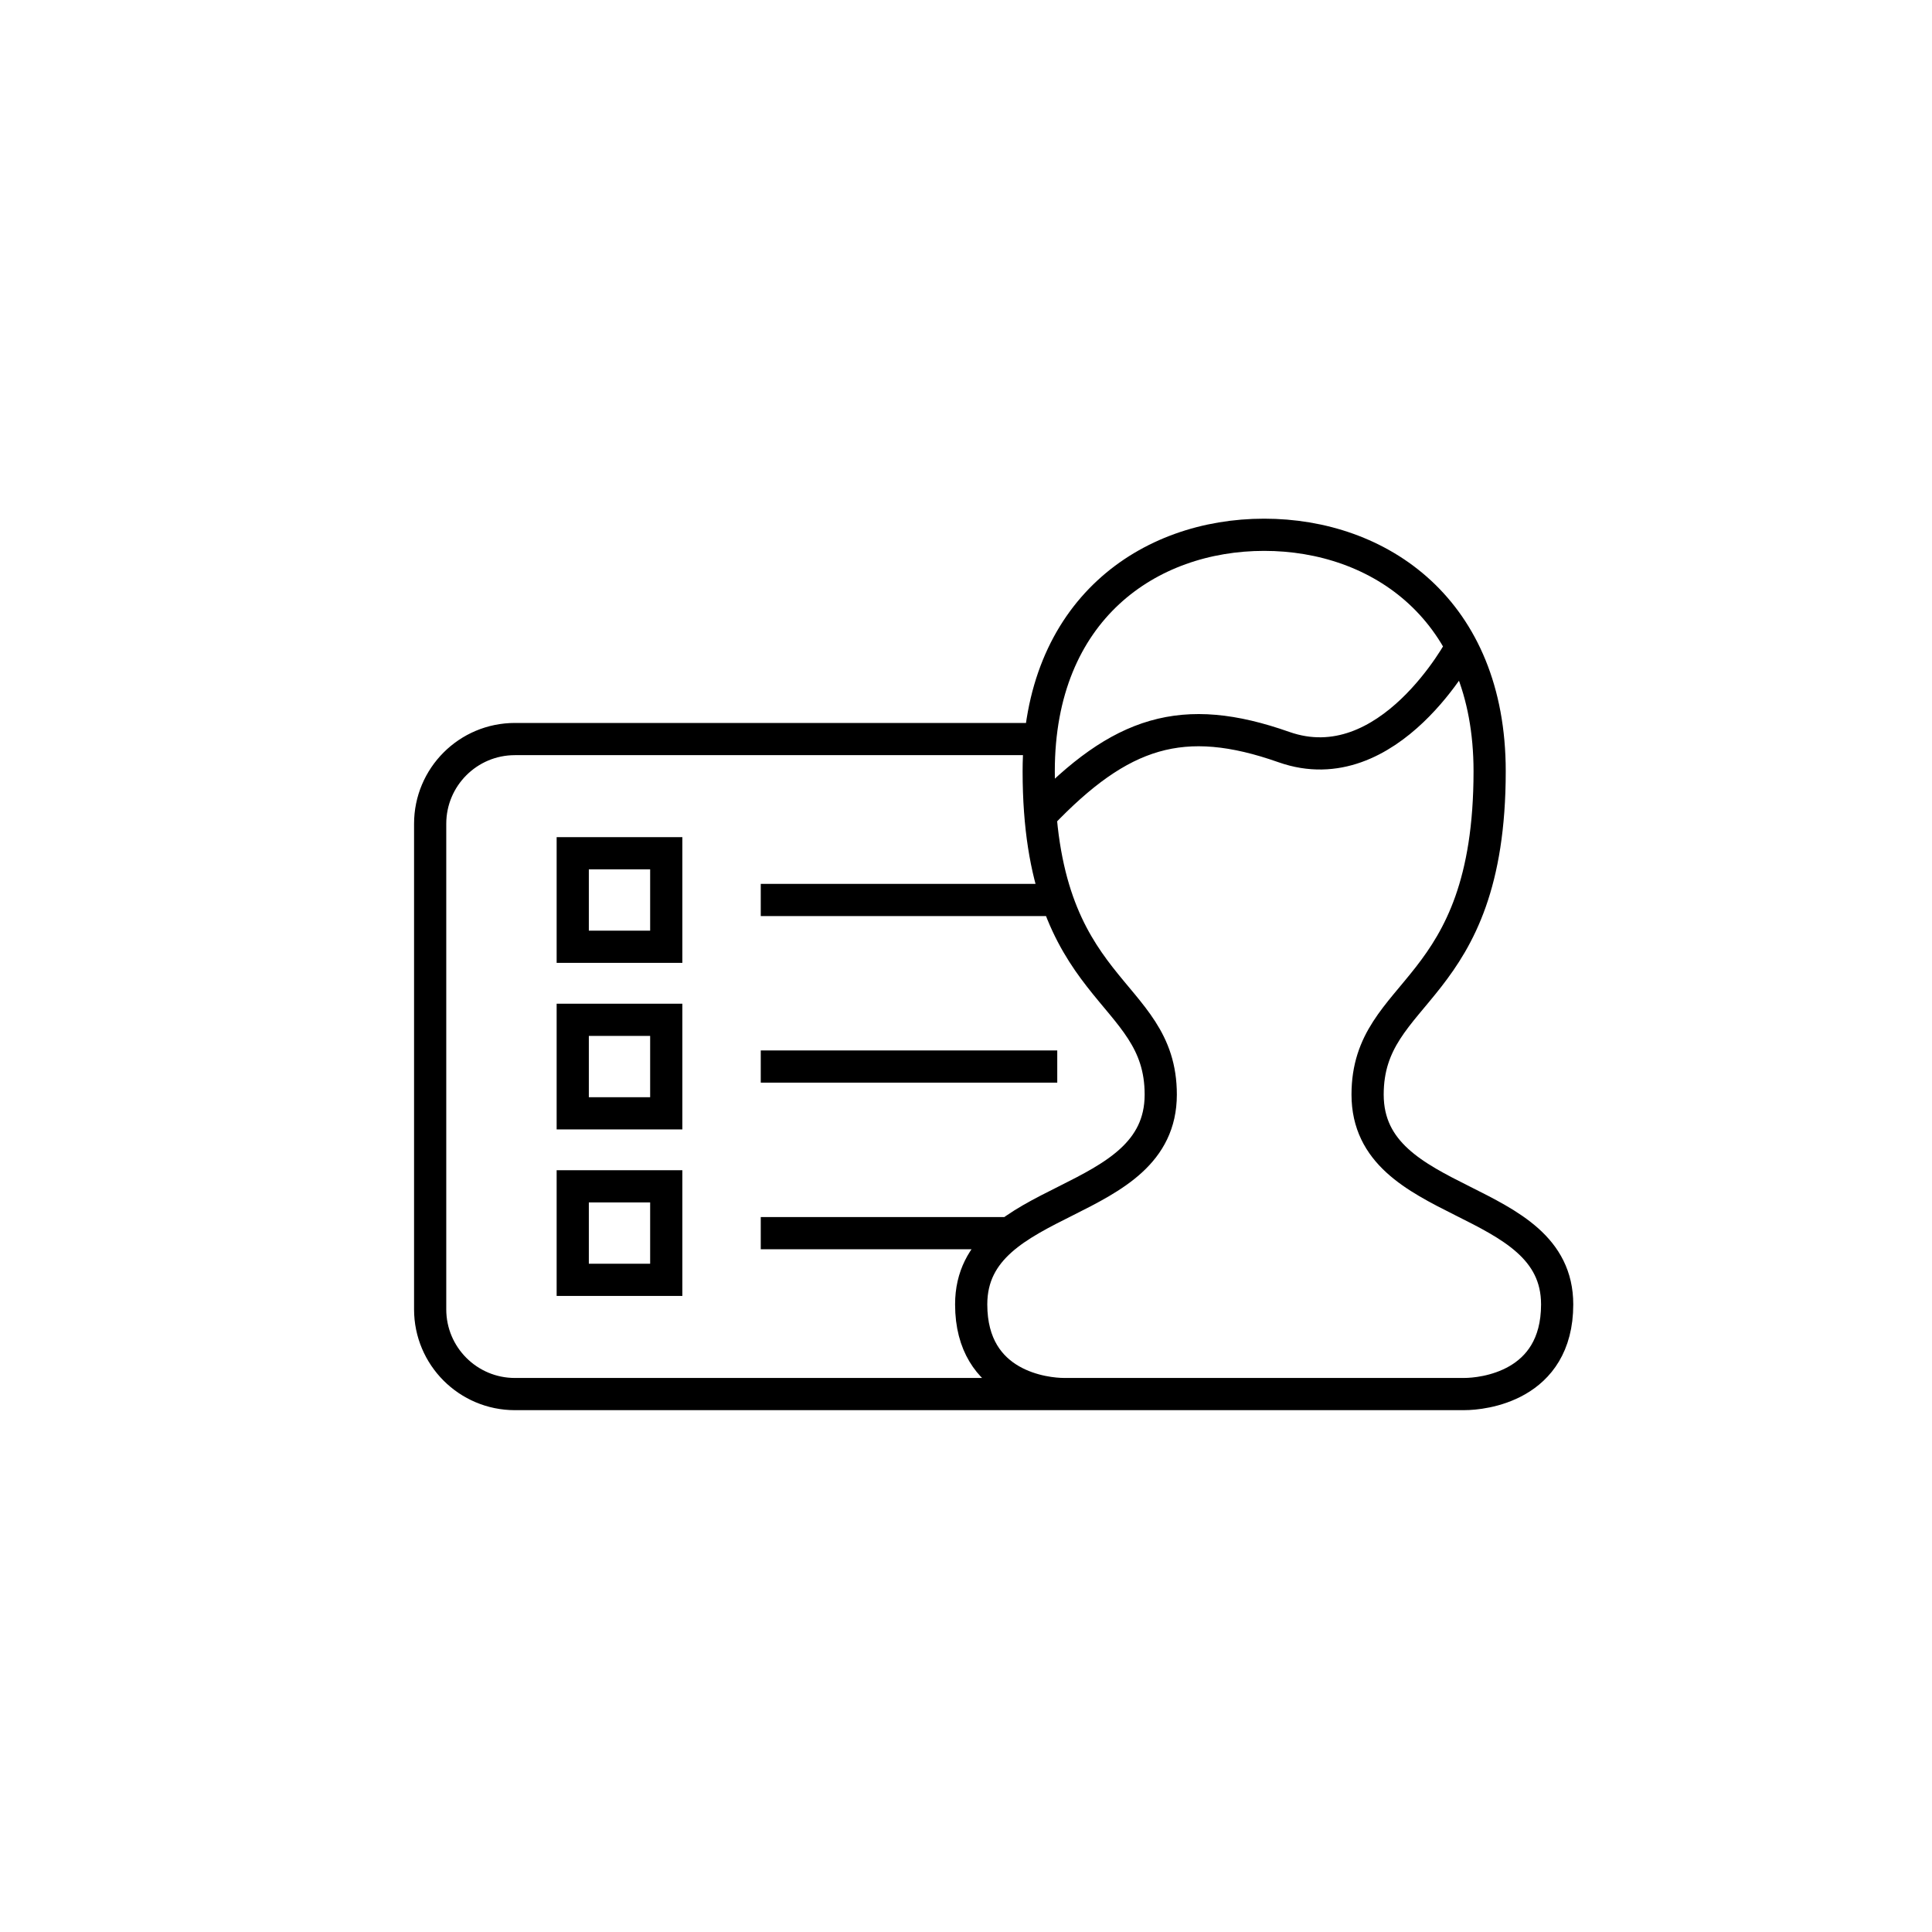 <?xml version="1.0" encoding="utf-8"?>
<!-- Generator: Adobe Illustrator 17.0.2, SVG Export Plug-In . SVG Version: 6.00 Build 0)  -->
<!DOCTYPE svg PUBLIC "-//W3C//DTD SVG 1.1//EN" "http://www.w3.org/Graphics/SVG/1.1/DTD/svg11.dtd">
<svg version="1.1" id="Layer_1" xmlns="http://www.w3.org/2000/svg" xmlns:xlink="http://www.w3.org/1999/xlink" x="0px" y="0px"
	 width="60px" height="60px" viewBox="0 0 60 60" enable-background="new 0 0 60 60" xml:space="preserve">
<path fill="none" stroke="#000000" stroke-miterlimit="10" d="M33.032,43.294H15.991c-1.454,0-2.632-1.178-2.632-2.632V25.584
	c0-1.454,1.178-2.632,2.632-2.632h16.315 M20.691,29.402h-2.904v-2.904h2.904V29.402z M20.691,34.575h-2.904v-2.904h2.904V34.575z
	 M20.691,39.747h-2.904v-2.904h2.904V39.747z M23.626,27.95h9.208 M23.626,33.123h9.208 M23.626,38.296h7.732 M42.472,33.993
	c0-3.352,3.79-3.051,3.79-10.041c0-5.022-3.426-7.344-7.002-7.344c-3.576,0-7.002,2.321-7.002,7.344c0,6.99,3.79,6.689,3.79,10.041
	c0,3.616-5.887,3.009-5.887,6.516c0,2.563,2.336,2.784,2.872,2.784h6.227h6.227c0.536,0,2.872-0.221,2.872-2.784
	C48.359,37.002,42.472,37.61,42.472,33.993z M45.387,20.085c0,0-2.252,4.266-5.515,3.116c-3.136-1.105-5.064-0.497-7.559,2.122"/>
</svg>

